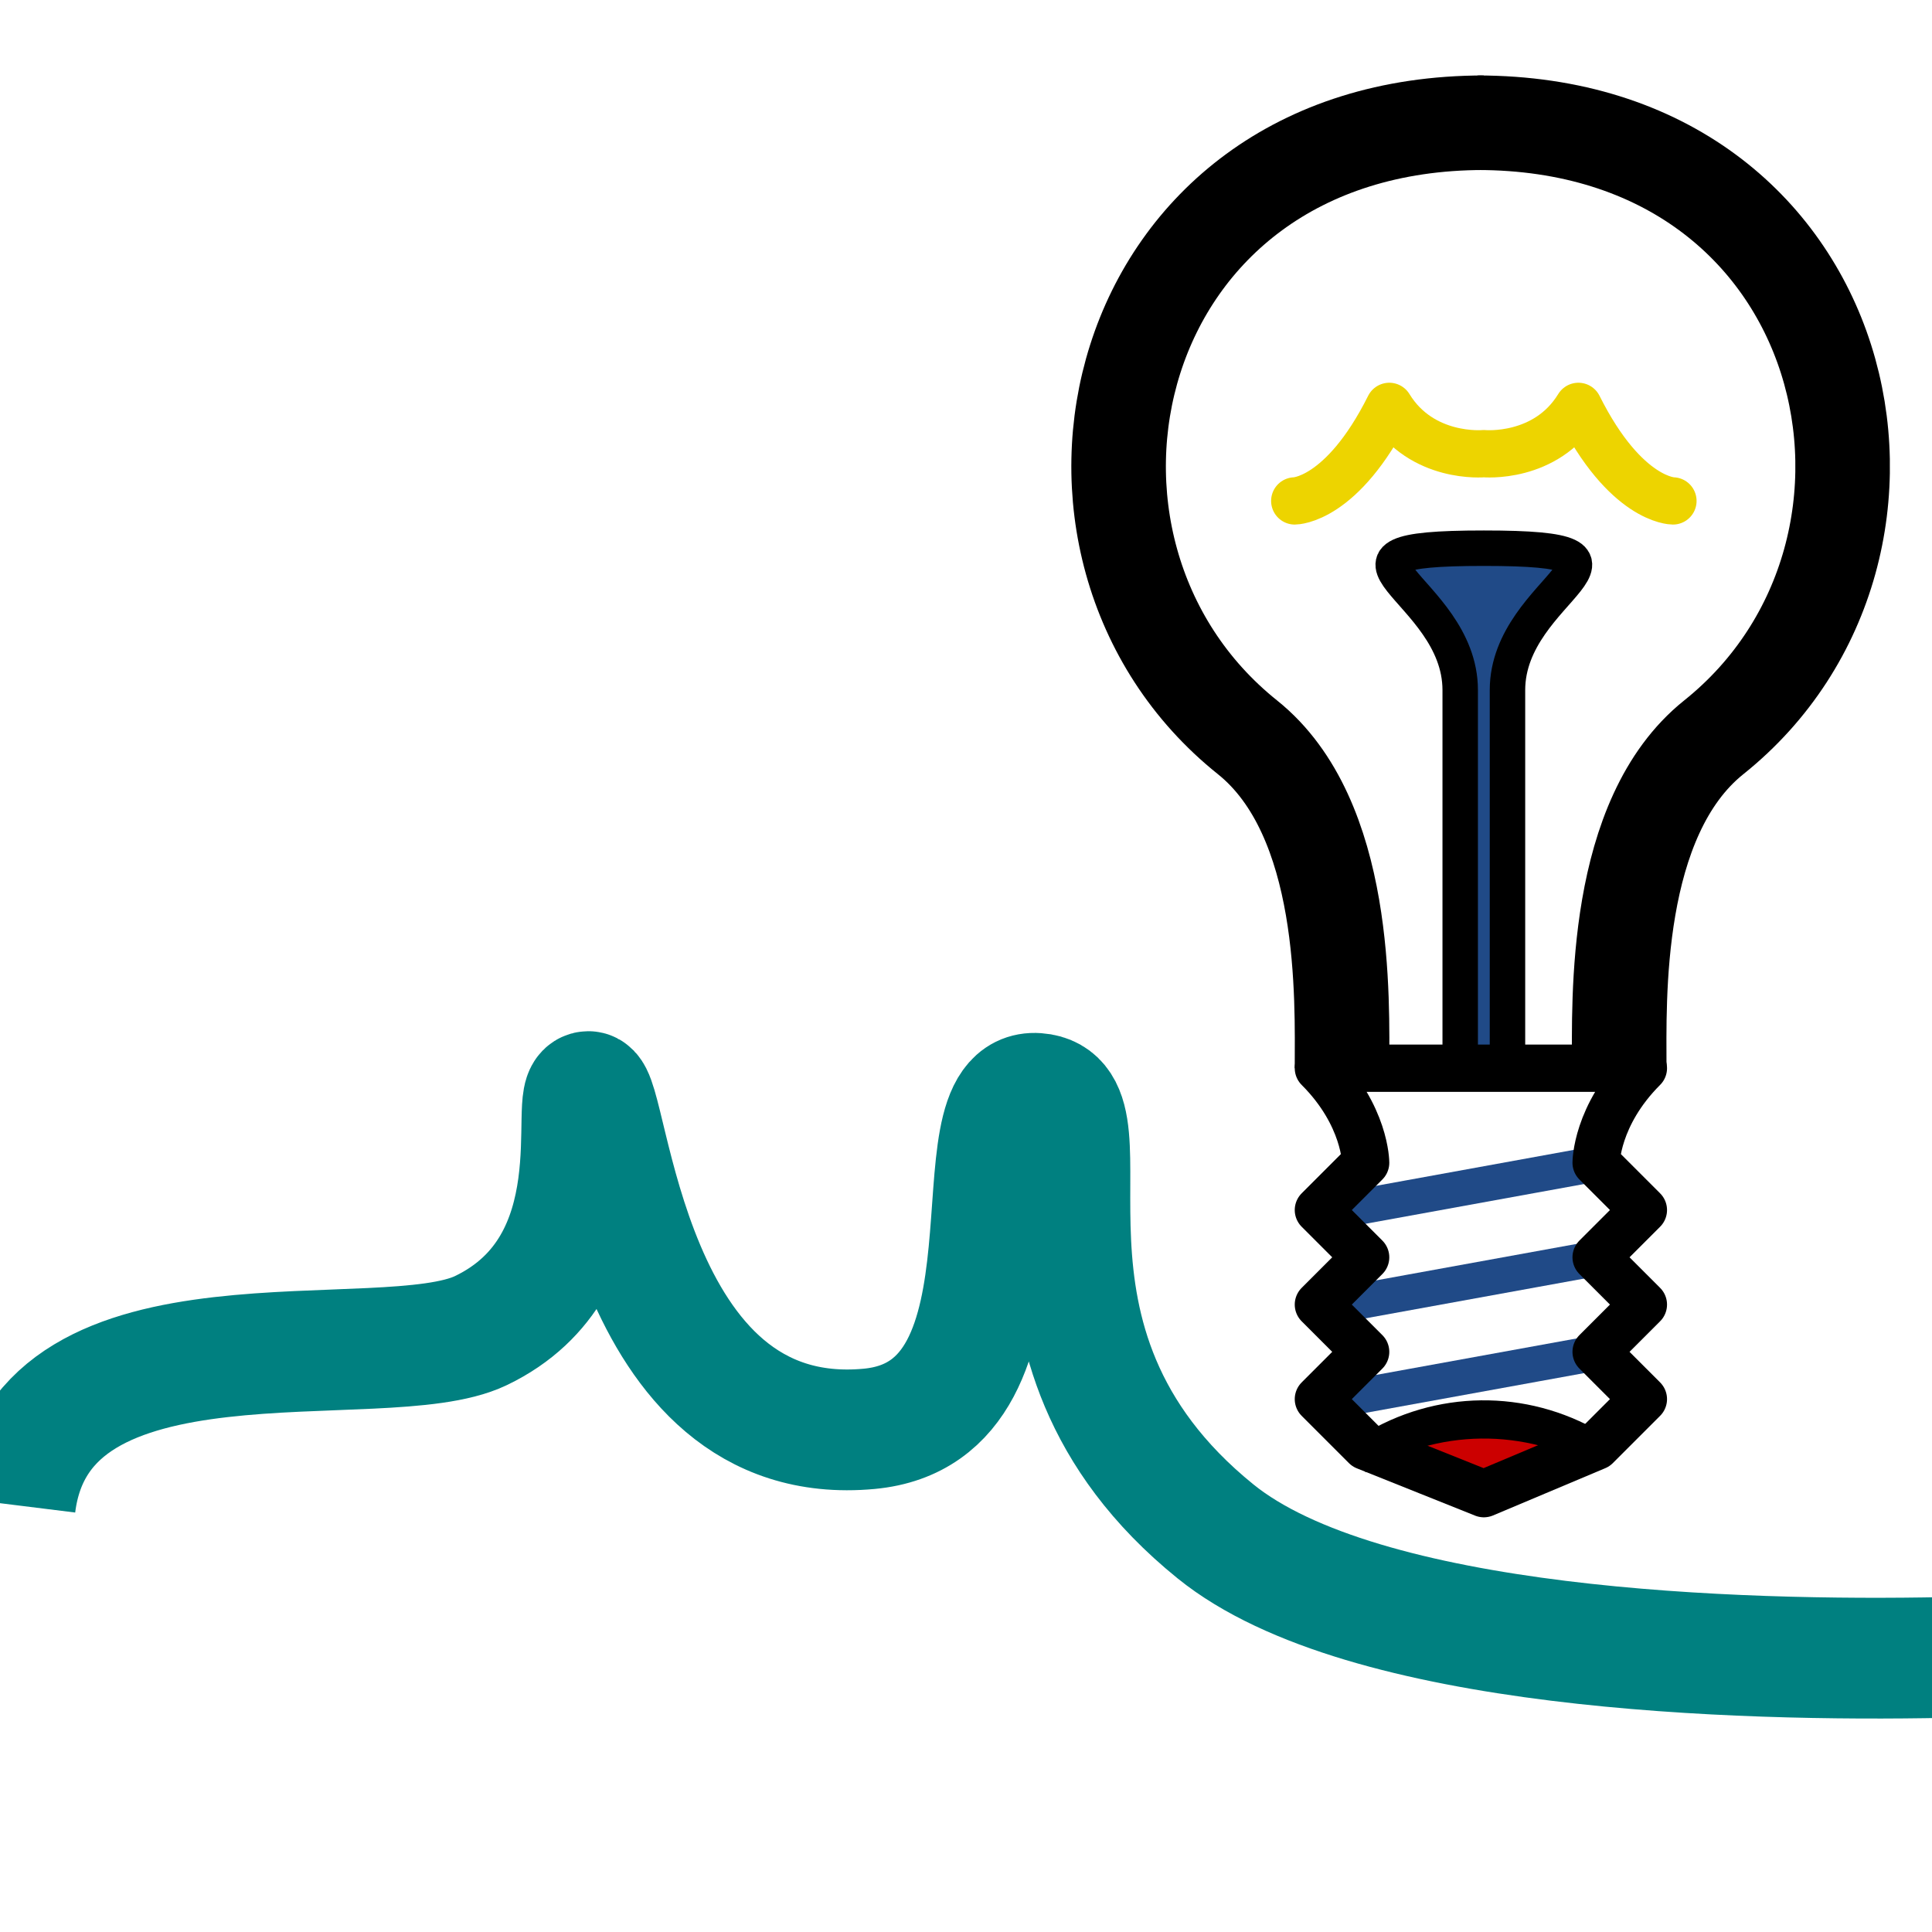<?xml version="1.0" encoding="UTF-8" standalone="no"?>
<!-- Created with Inkscape (http://www.inkscape.org/) -->

<svg
   xmlns:dc="http://purl.org/dc/elements/1.1/"
   xmlns:cc="http://creativecommons.org/ns#"
   xmlns:rdf="http://www.w3.org/1999/02/22-rdf-syntax-ns#"
   xmlns:svg="http://www.w3.org/2000/svg"
   xmlns="http://www.w3.org/2000/svg"
   xmlns:xlink="http://www.w3.org/1999/xlink"
   xmlns:sodipodi="http://sodipodi.sourceforge.net/DTD/sodipodi-0.dtd"
   xmlns:inkscape="http://www.inkscape.org/namespaces/inkscape"
   width="32"
   height="32"
   id="svg2"
   version="1.1"
   inkscape:version="0.48.4 r9939"
   sodipodi:docname="lightsource_spectrum.svg"
   inkscape:export-filename="lightsource_spectrum.png"
   inkscape:export-xdpi="45"
   inkscape:export-ydpi="45">
  <defs
     id="defs4" />
  <sodipodi:namedview
     id="base"
     pagecolor="#ffffff"
     bordercolor="#666666"
     borderopacity="1.0"
     inkscape:pageopacity="0.0"
     inkscape:pageshadow="2"
     inkscape:zoom="7.919596"
     inkscape:cx="-36.035179"
     inkscape:cy="-9.2818362"
     inkscape:document-units="px"
     inkscape:current-layer="layer1"
     showgrid="false"
     inkscape:window-width="1920"
     inkscape:window-height="1018"
     inkscape:window-x="-8"
     inkscape:window-y="-8"
     inkscape:window-maximized="1" />
  <g
     inkscape:label="Ebene 1"
     inkscape:groupmode="layer"
     id="layer1"
     transform="translate(0,-1020.362)">
    <g
       id="g5892"
       transform="matrix(0.783,0,0,0.783,-21.544,1013.63)">
      <path
         sodipodi:nodetypes="csc"
         id="path2484"
         d="m 55.903,31.194 c 0,-1.445 0.131,-5.295 -2,-7 -5,-4 -3,-13 5,-13"
         style="fill:none;stroke:#000000;stroke-width:2;stroke-miterlimit:4;stroke-opacity:1;stroke-dasharray:none"
         inkscape:connector-curvature="0" />
      <use
         style="stroke:#000000"
         height="48"
         width="48"
         transform="matrix(-1,0,0,1,117.67,1.3151445e-6)"
         id="use2488"
         xlink:href="#path2484"
         y="0"
         x="0" />
      <path
         sodipodi:nodetypes="cccccc"
         d="m 55.903,36.194 5.5,-1 m -5.5,3 5.5,-1 m -5.5,-3 5.5,-1"
         style="fill:#3465a4;fill-opacity:1;stroke:#204a87;stroke-width:0.75;stroke-miterlimit:4;stroke-opacity:1;stroke-dasharray:none"
         id="path2531"
         inkscape:connector-curvature="0" />
      <path
         sodipodi:nodetypes="ccccc"
         id="path2538"
         d="m 60.887,38.874 -1.719,1.445 -1.781,-0.825 -0.281,-0.539 c 0.732,-0.268 2.639,-0.169 3.781,-0.08 z"
         style="fill:#cc0000;fill-opacity:1;stroke:none"
         inkscape:connector-curvature="0" />
      <path
         sodipodi:nodetypes="cscsc"
         d="m 59.403,31.194 c 0,-3.921 0,-6 0,-8 0,-2.185 3.5,-3 -0.5,-3 -4,0 -0.5,0.815 -0.5,3 0,2 0,4.079 0,8"
         style="fill:#204a87;fill-opacity:1;stroke:#000000;stroke-width:0.75;stroke-linecap:round;stroke-linejoin:round;stroke-miterlimit:4;stroke-opacity:1;stroke-dasharray:none"
         id="path3313"
         inkscape:connector-curvature="0" />
      <path
         sodipodi:nodetypes="cccccccccccccccccc"
         d="m 58.903,40.194 2.375,-1 1,-1 -1,-1 1,-1 -1,-1 1,-1 -1,-1 c 0,0 0,-1 1,-2 l -6.875,0 c 1,1 1,2 1,2 l -1,1 1,1 -1,1 1,1 -1,1 1,1 2.5,1 z"
         style="fill:none;stroke:#000000;stroke-width:1;stroke-linecap:round;stroke-linejoin:round;stroke-miterlimit:4;stroke-opacity:1;stroke-dasharray:none"
         id="path2527"
         inkscape:connector-curvature="0" />
      <path
         transform="matrix(1,0,0,2.617,33.903,-55.588)"
         sodipodi:open="true"
         sodipodi:end="5.2216773"
         sodipodi:start="4.1795181"
         d="m 22.46,36.277 c 1.531,-0.361 3.426,-0.37 4.978,-0.023"
         sodipodi:ry="2"
         sodipodi:rx="5"
         sodipodi:cy="38"
         sodipodi:cx="25"
         id="path2536"
         style="fill:none;stroke:#000000;stroke-width:0.309;stroke-miterlimit:4;stroke-opacity:1;stroke-dasharray:none"
         sodipodi:type="arc" />
      <path
         sodipodi:nodetypes="ccccc"
         d="m 62.903,19.194 c 0,0 -1,0 -2,-2 -0.688,1.125 -2,1 -2,1 0,0 -1.312,0.125 -2,-1 -1,2 -2,2 -2,2"
         style="fill:none;stroke:#edd400;stroke-width:1;stroke-linecap:round;stroke-linejoin:round;stroke-miterlimit:4;stroke-opacity:1;stroke-dasharray:none"
         id="path3318"
         inkscape:connector-curvature="0" />
    </g>
    <path
       style="fill:none;stroke:#008080;stroke-width:2;stroke-linecap:butt;stroke-linejoin:miter;stroke-opacity:1;stroke-miterlimit:4;stroke-dasharray:none"
       d="m 0.253,1045.291 c 0.43,-3.463 6.081,-2.11 7.71,-2.889 2.278,-1.09 1.429,-3.958 1.783,-3.96 0.353,-0 0.585,5.965 4.65,5.586 3.037,-0.283 1.321,-5.661 2.778,-5.556 1.457,0.105 -0.945,4.097 2.959,7.255 2.445,1.978 8.668,2.156 12.067,2.088"
       id="path3008"
       inkscape:connector-curvature="0"
       sodipodi:nodetypes="cszszsc" />
  </g>
</svg>
